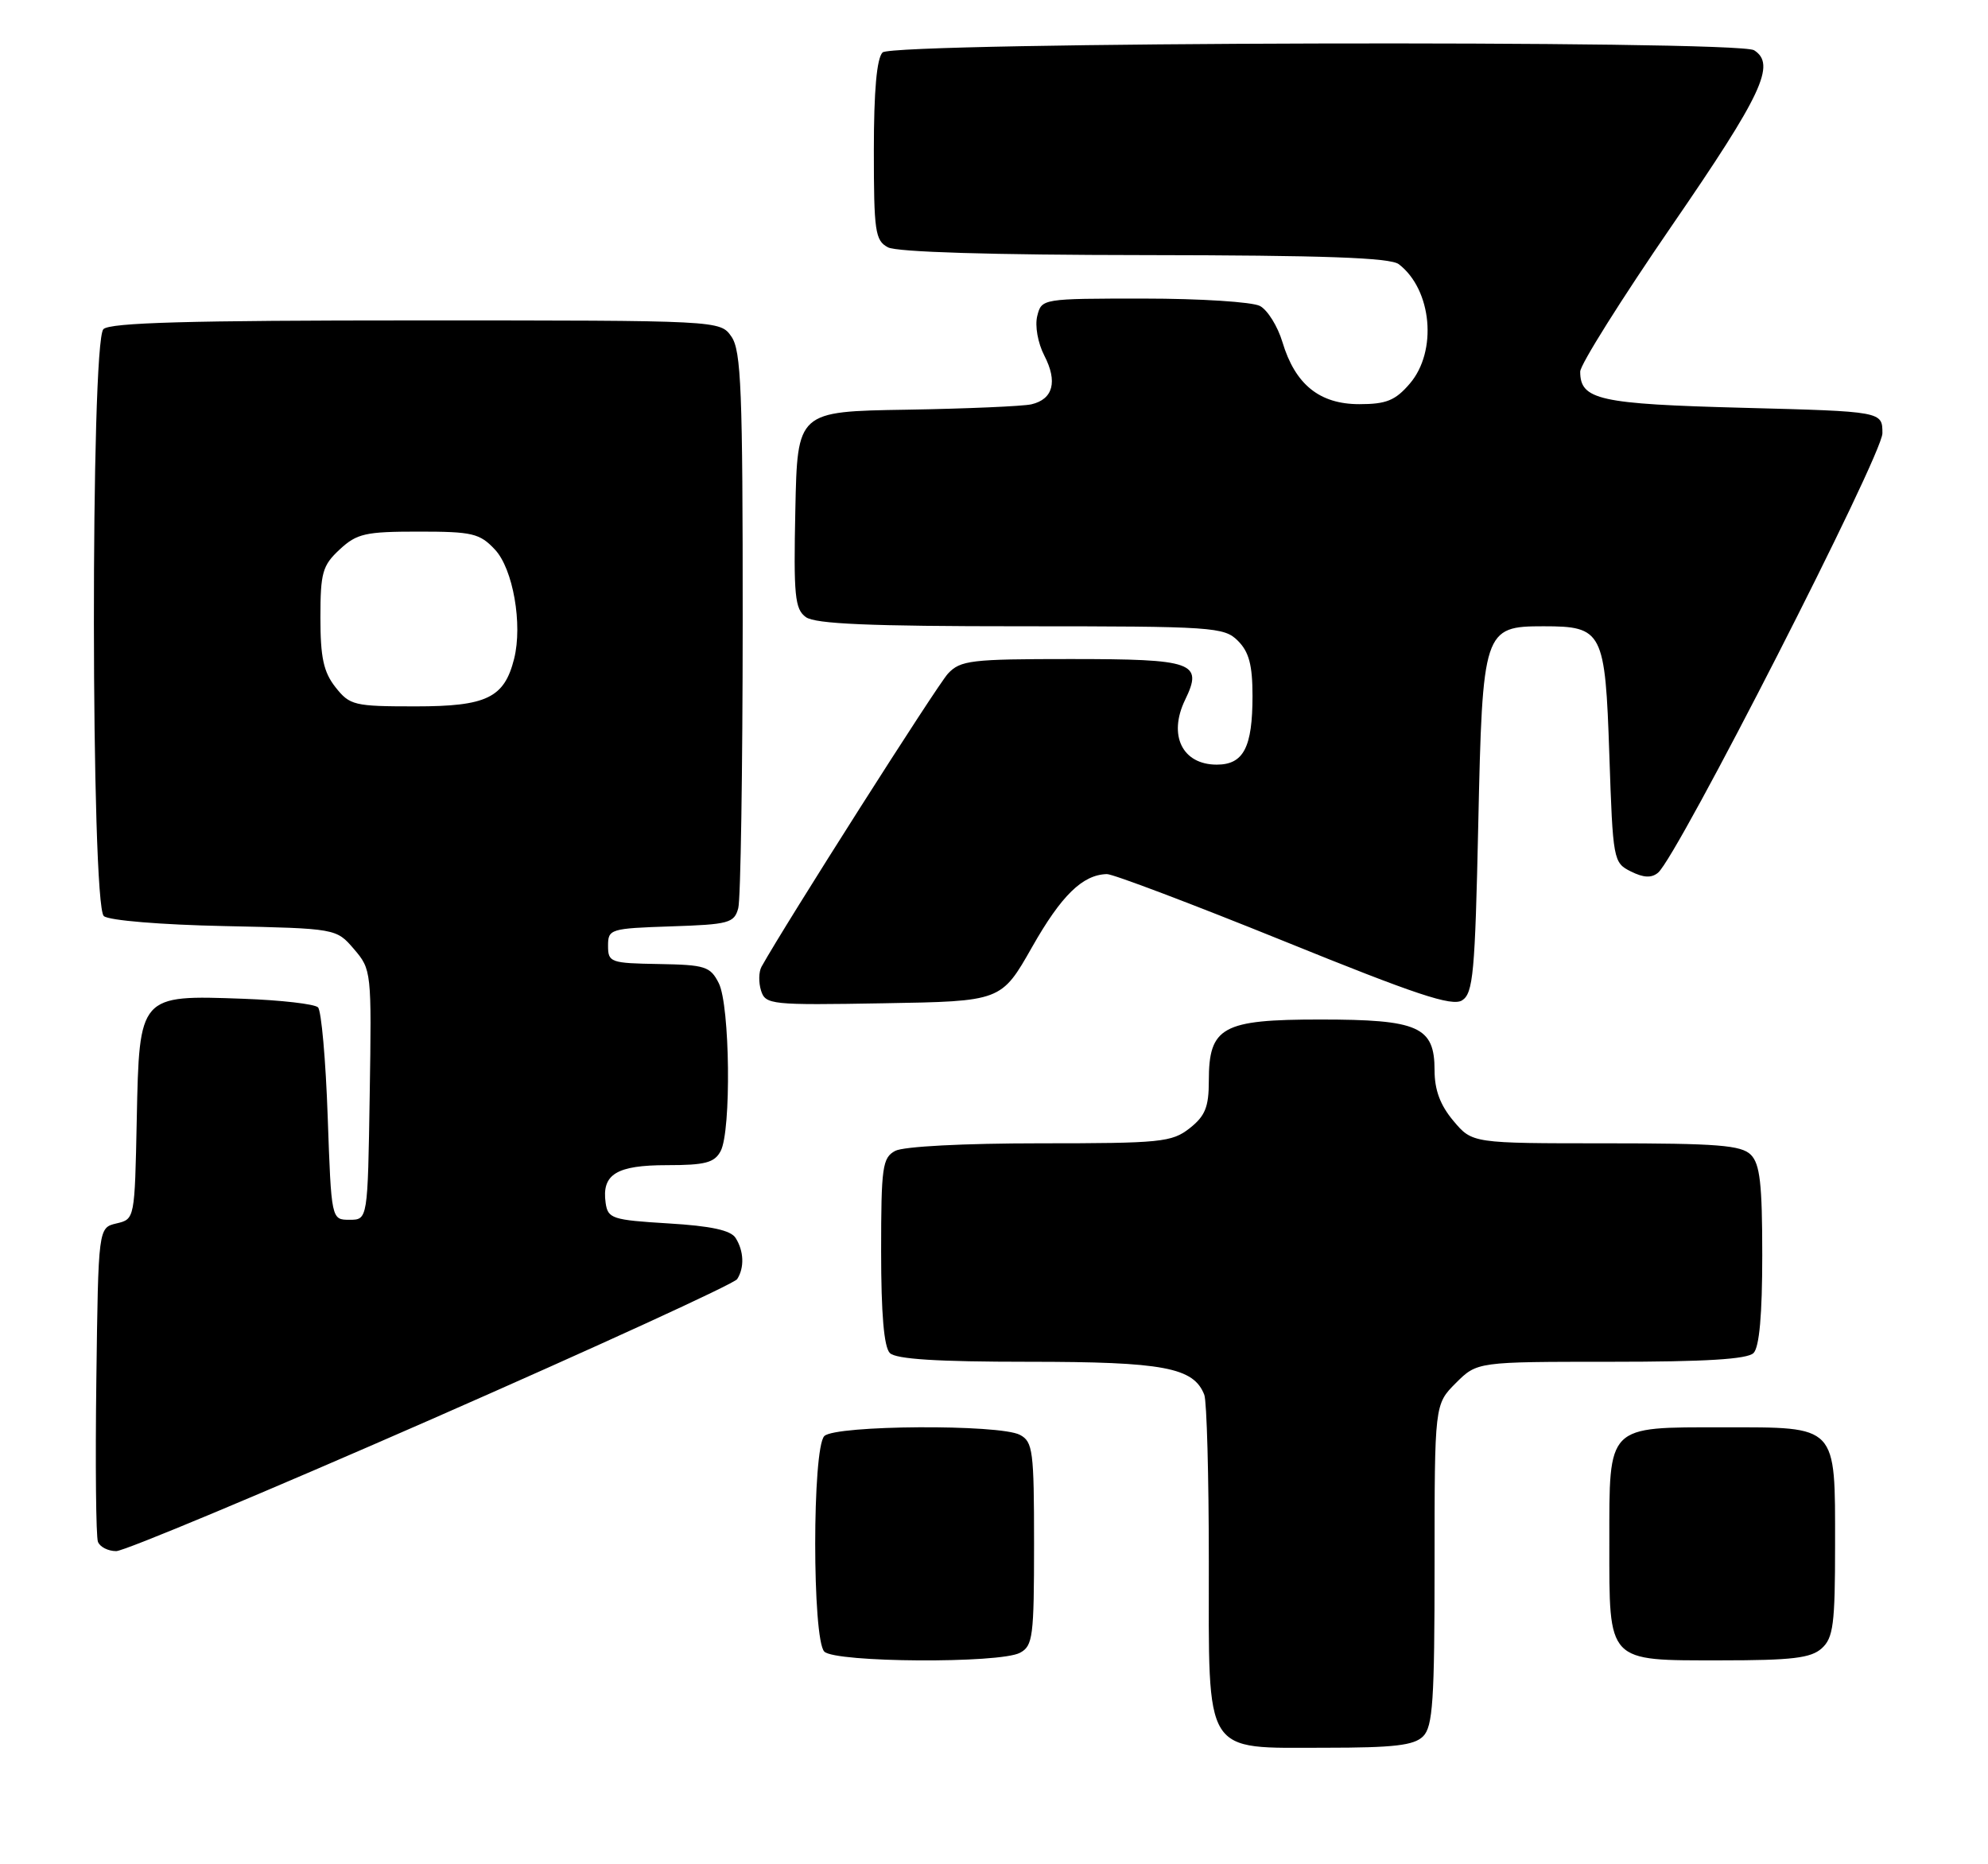 <?xml version="1.0" encoding="UTF-8" standalone="no"?>
<!DOCTYPE svg PUBLIC "-//W3C//DTD SVG 1.1//EN" "http://www.w3.org/Graphics/SVG/1.1/DTD/svg11.dtd" >
<svg xmlns="http://www.w3.org/2000/svg" xmlns:xlink="http://www.w3.org/1999/xlink" version="1.1" viewBox="0 0 273 256">
 <g >
 <path fill="currentColor"
d=" M 195.43 238.43 C 196.76 237.10 197.00 233.52 197.00 214.85 C 197.00 192.85 197.00 192.85 199.92 189.92 C 202.85 187.00 202.85 187.00 221.22 187.00 C 234.18 187.00 239.95 186.65 240.80 185.80 C 241.60 185.00 242.00 180.55 242.00 172.37 C 242.00 162.59 241.69 159.83 240.43 158.57 C 239.11 157.26 235.86 157.00 220.52 157.00 C 202.18 157.00 202.18 157.00 199.59 153.92 C 197.78 151.77 197.00 149.68 197.00 146.98 C 197.00 140.97 194.81 140.00 181.28 140.00 C 167.83 140.00 166.00 141.01 166.00 148.43 C 166.00 152.02 165.50 153.25 163.37 154.93 C 160.92 156.85 159.43 157.00 142.80 157.00 C 132.35 157.00 124.06 157.43 122.93 158.04 C 121.18 158.98 121.00 160.24 121.00 171.84 C 121.00 180.43 121.39 184.99 122.20 185.80 C 123.04 186.64 128.70 187.00 141.25 187.00 C 159.80 187.00 163.93 187.78 165.38 191.54 C 165.72 192.44 166.00 202.72 166.00 214.39 C 166.00 241.42 165.11 240.00 181.97 240.00 C 191.44 240.00 194.18 239.68 195.43 238.43 Z  M 140.07 226.96 C 141.84 226.02 142.00 224.75 142.00 212.00 C 142.00 199.25 141.84 197.98 140.07 197.04 C 137.29 195.55 114.71 195.69 113.20 197.20 C 111.53 198.87 111.53 225.13 113.20 226.80 C 114.71 228.31 137.29 228.45 140.07 226.96 Z  M 250.17 226.35 C 251.76 224.91 252.00 223.03 252.00 212.17 C 252.00 195.56 252.42 196.00 236.67 196.00 C 220.57 196.00 221.00 195.56 221.00 211.83 C 221.00 228.44 220.58 228.00 236.33 228.00 C 246.10 228.00 248.68 227.69 250.17 226.35 Z  M 59.24 194.90 C 81.93 184.94 100.83 176.28 101.23 175.65 C 102.24 174.08 102.16 171.80 101.02 170.00 C 100.36 168.94 97.65 168.35 91.79 168.00 C 84.07 167.53 83.48 167.34 83.17 165.19 C 82.61 161.25 84.65 160.00 91.59 160.00 C 96.83 160.00 98.11 159.67 98.96 158.07 C 100.44 155.31 100.25 138.04 98.70 135.00 C 97.54 132.71 96.84 132.49 90.47 132.38 C 83.83 132.27 83.50 132.15 83.50 129.88 C 83.50 127.58 83.78 127.49 92.14 127.21 C 100.10 126.95 100.83 126.75 101.38 124.71 C 101.71 123.50 101.98 105.84 101.99 85.47 C 102.00 53.56 101.78 48.14 100.44 46.22 C 98.89 44.00 98.89 44.00 57.14 44.00 C 26.01 44.00 15.10 44.30 14.20 45.20 C 12.42 46.98 12.48 124.32 14.26 125.80 C 14.98 126.40 22.15 126.99 30.85 127.17 C 46.18 127.50 46.18 127.50 48.61 130.33 C 51.01 133.13 51.04 133.40 50.77 150.33 C 50.50 167.50 50.50 167.50 48.00 167.50 C 45.50 167.50 45.50 167.50 45.00 153.33 C 44.73 145.54 44.13 138.79 43.67 138.33 C 43.21 137.87 38.59 137.34 33.39 137.15 C 19.10 136.63 19.13 136.60 18.78 153.71 C 18.50 167.41 18.50 167.41 16.00 168.00 C 13.50 168.59 13.50 168.59 13.23 189.52 C 13.08 201.03 13.18 211.02 13.45 211.72 C 13.72 212.43 14.85 213.00 15.96 213.00 C 17.07 213.00 36.55 204.85 59.24 194.90 Z  M 141.73 130.05 C 145.75 122.96 148.66 120.12 152.00 120.03 C 152.82 120.01 163.75 124.15 176.28 129.22 C 194.45 136.59 199.40 138.24 200.78 137.37 C 202.30 136.41 202.56 133.64 203.00 113.25 C 203.58 86.47 203.73 86.00 211.96 86.00 C 220.09 86.00 220.43 86.67 221.00 103.64 C 221.49 118.15 221.55 118.47 223.96 119.67 C 225.70 120.54 226.79 120.59 227.69 119.84 C 230.35 117.63 258.50 62.50 258.50 59.50 C 258.50 56.50 258.50 56.50 239.40 56.00 C 219.59 55.48 217.00 54.91 217.00 51.03 C 217.00 50.08 222.68 41.04 229.62 30.94 C 241.99 12.95 243.92 8.83 240.88 6.90 C 238.62 5.47 122.64 5.76 121.20 7.20 C 120.40 8.00 120.00 12.46 120.00 20.66 C 120.00 31.77 120.18 33.03 121.93 33.96 C 123.15 34.62 136.19 35.01 157.18 35.03 C 181.80 35.06 190.91 35.38 192.09 36.28 C 196.65 39.78 197.42 48.24 193.59 52.69 C 191.61 55.00 190.36 55.50 186.67 55.50 C 181.20 55.50 177.86 52.80 176.11 46.98 C 175.46 44.81 174.07 42.58 173.03 42.02 C 171.99 41.46 164.81 41.00 157.08 41.00 C 143.10 41.00 143.04 41.01 142.44 43.39 C 142.10 44.75 142.52 47.10 143.41 48.83 C 145.26 52.41 144.62 54.82 141.64 55.52 C 140.46 55.79 132.75 56.12 124.50 56.26 C 109.50 56.50 109.50 56.50 109.22 69.99 C 108.97 81.80 109.15 83.64 110.66 84.74 C 111.95 85.68 119.42 86.00 140.19 86.00 C 166.67 86.00 168.10 86.10 170.00 88.00 C 171.52 89.52 172.00 91.33 172.00 95.57 C 172.00 102.63 170.77 105.00 167.09 105.00 C 162.36 105.00 160.39 100.97 162.74 96.11 C 165.24 90.96 163.96 90.50 146.98 90.50 C 133.35 90.50 131.89 90.67 130.18 92.50 C 128.72 94.06 107.90 126.78 104.57 132.76 C 104.19 133.45 104.16 134.92 104.51 136.03 C 105.12 137.96 105.86 138.04 121.33 137.77 C 137.50 137.50 137.50 137.50 141.73 130.05 Z  M 46.07 94.37 C 44.43 92.28 44.00 90.30 44.00 84.82 C 44.00 78.63 44.28 77.65 46.65 75.45 C 49.01 73.26 50.18 73.00 57.47 73.00 C 64.87 73.00 65.87 73.23 67.97 75.47 C 70.45 78.11 71.79 85.73 70.60 90.47 C 69.25 95.83 66.83 97.00 57.07 97.00 C 48.62 97.00 48.04 96.86 46.07 94.37 Z "/>
</g>
</svg>